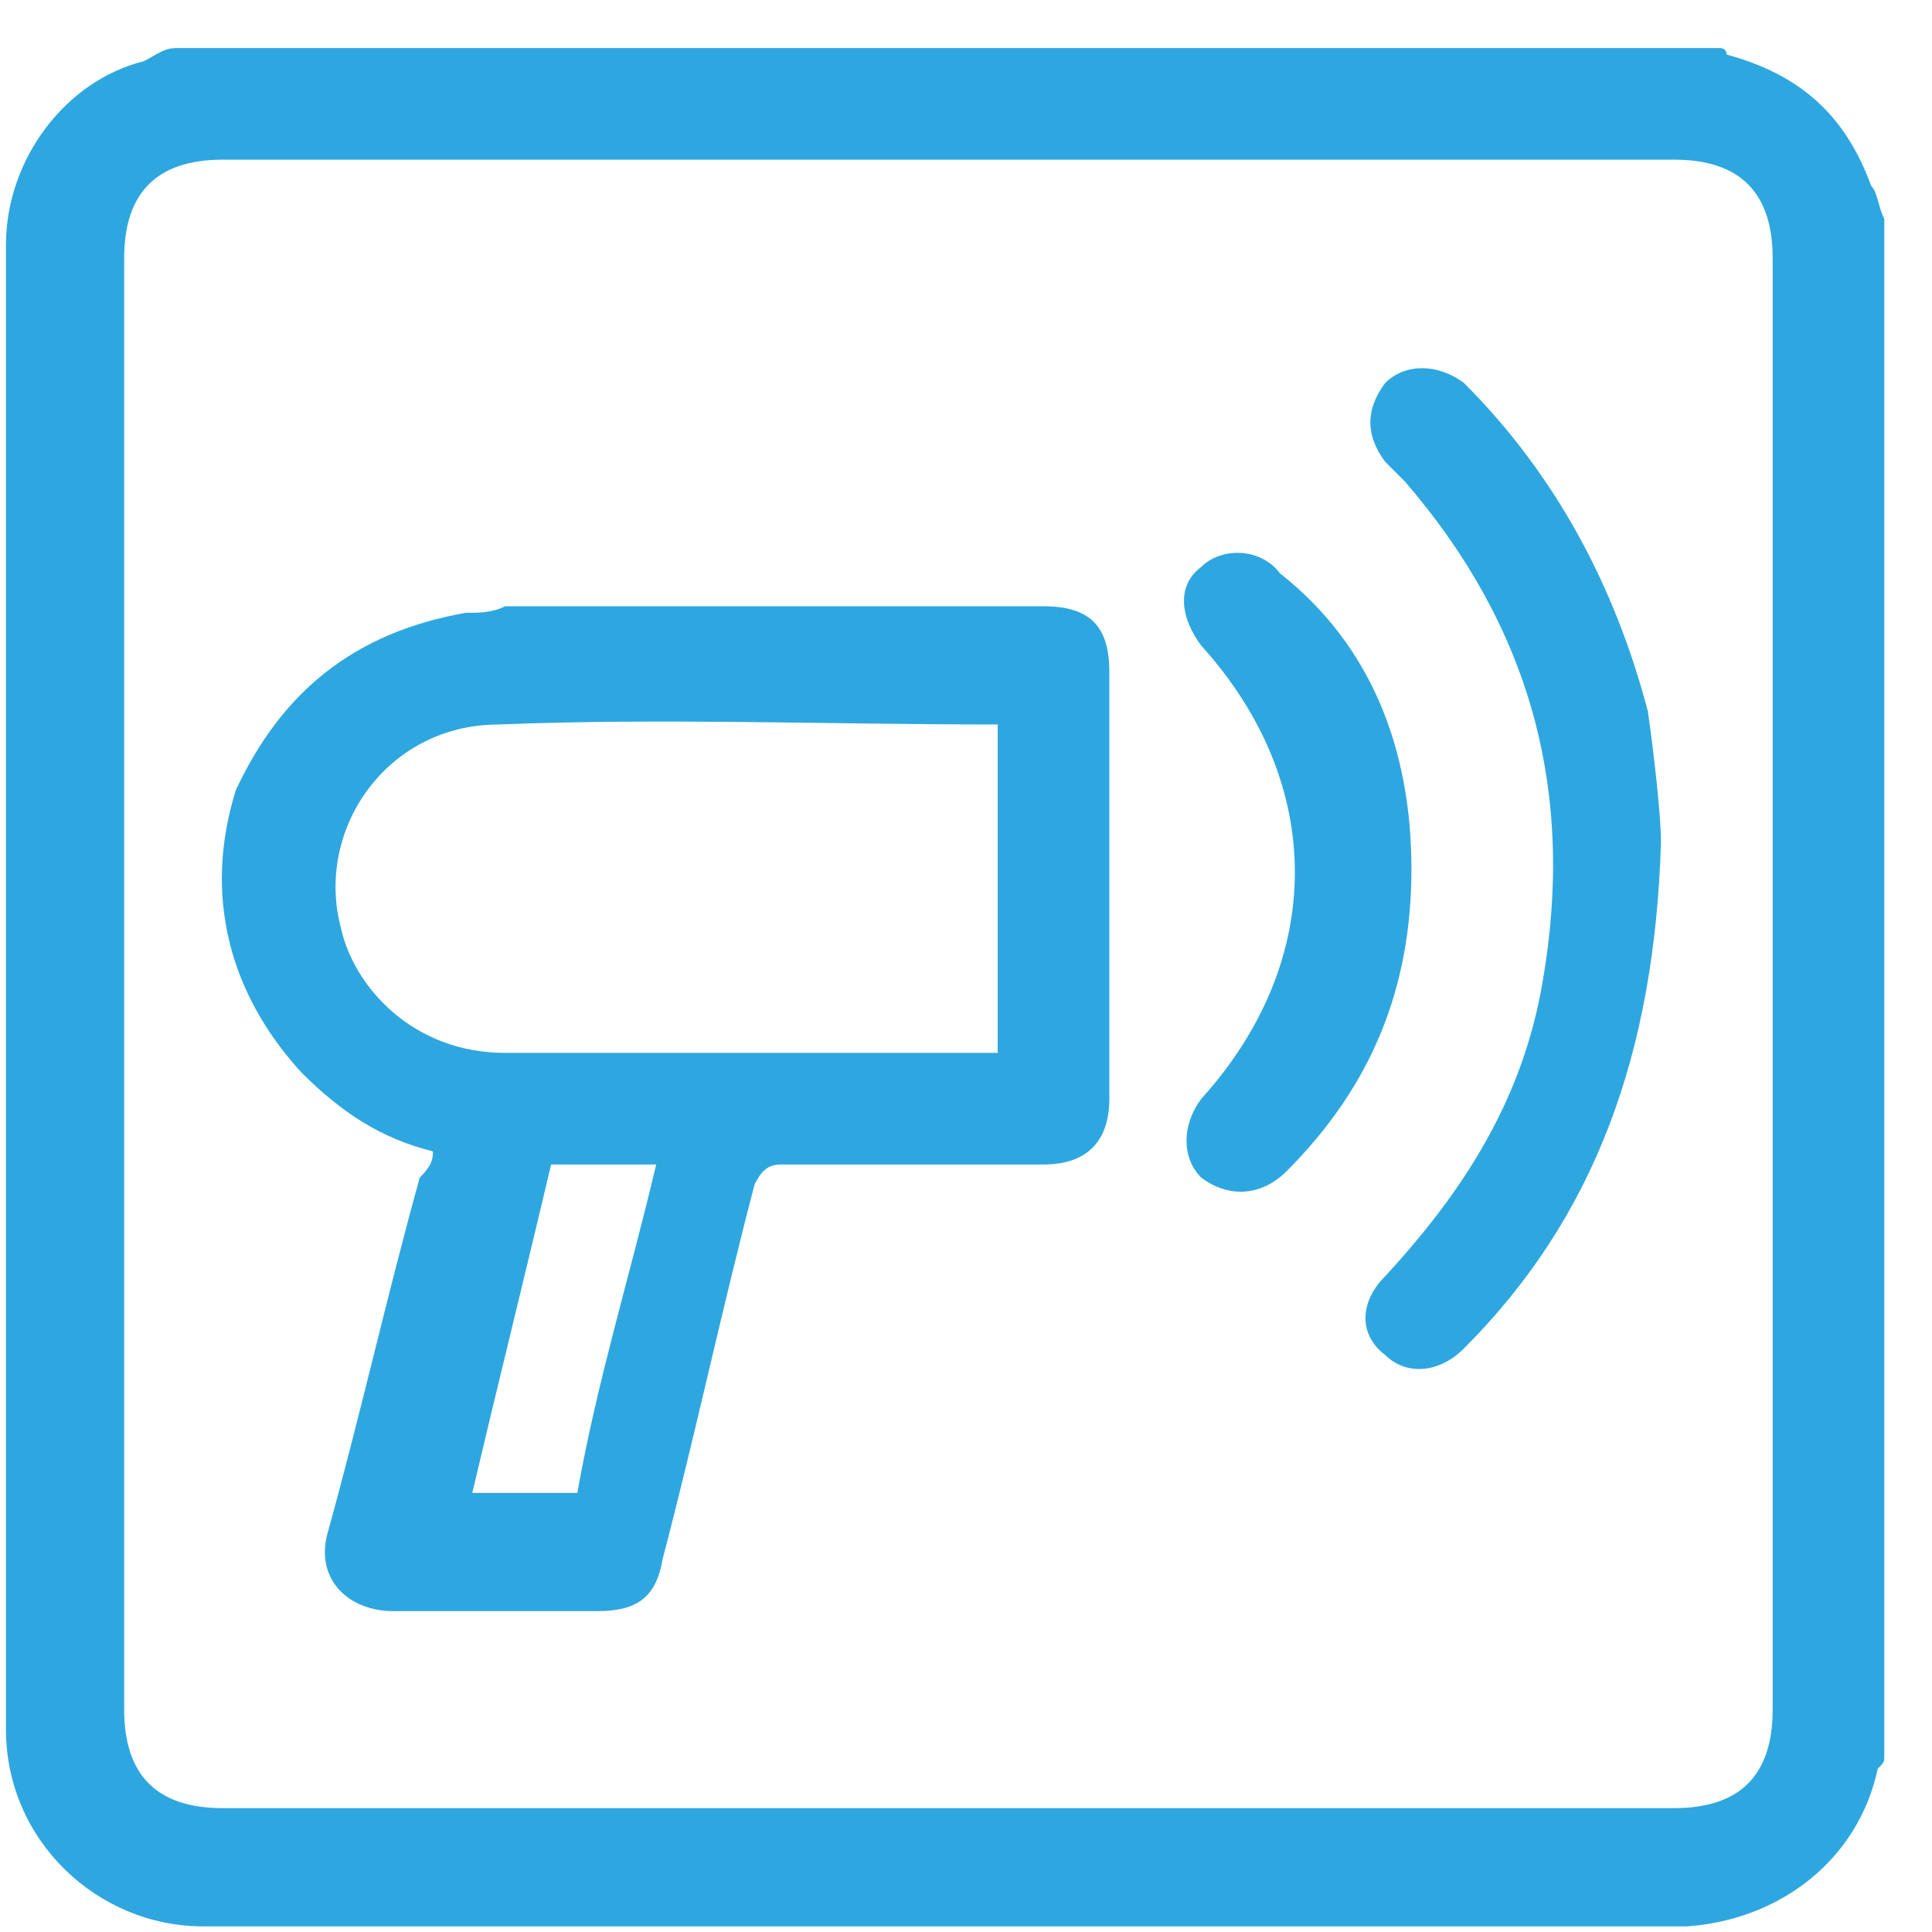 <svg width="36" height="36" viewBox="0 0 36 36" fill="none" xmlns="http://www.w3.org/2000/svg">
<g clip-path="url(#clip0_173_296)">
<path d="M35.111 4.077C35.111 13.622 35.111 23.168 35.111 32.713C35.111 32.836 35.111 32.836 34.989 32.958C34.622 34.671 33.153 35.773 31.44 35.895C22.262 35.895 12.961 35.895 3.783 35.895C1.825 35.895 0.111 34.304 0.111 32.224C0.111 23.045 0.111 13.745 0.111 4.566C0.111 2.975 1.213 1.507 2.681 1.14C2.926 1.017 3.048 0.895 3.293 0.895C12.838 0.895 22.506 0.895 32.052 0.895C32.052 0.895 32.174 0.895 32.174 1.017C33.52 1.385 34.377 2.119 34.867 3.465C34.989 3.587 34.989 3.832 35.111 4.077ZM17.611 33.692C22.139 33.692 26.667 33.692 31.195 33.692C32.419 33.692 33.031 33.08 33.031 31.857C33.031 22.801 33.031 13.745 33.031 4.811C33.031 3.587 32.419 2.975 31.195 2.975C22.139 2.975 13.083 2.975 4.15 2.975C2.926 2.975 2.314 3.587 2.314 4.811C2.314 13.867 2.314 22.801 2.314 31.857C2.314 33.08 2.926 33.692 4.15 33.692C8.555 33.692 13.083 33.692 17.611 33.692Z" fill="#2EA7E0"/>
<path d="M8.066 21.454C7.087 21.21 6.353 20.72 5.618 19.986C4.272 18.517 3.783 16.682 4.394 14.724C5.251 12.888 6.597 11.787 8.678 11.419C8.922 11.419 9.167 11.419 9.412 11.297C12.716 11.297 16.143 11.297 19.447 11.297C20.304 11.297 20.671 11.664 20.671 12.521C20.671 15.213 20.671 17.783 20.671 20.475C20.671 21.21 20.304 21.699 19.447 21.699C17.856 21.699 16.265 21.699 14.552 21.699C14.307 21.699 14.185 21.822 14.062 22.066C13.45 24.392 12.961 26.717 12.349 29.042C12.227 29.776 11.86 30.021 11.125 30.021C9.901 30.021 8.678 30.021 7.332 30.021C6.475 30.021 5.863 29.409 6.108 28.552C6.72 26.349 7.209 24.147 7.821 21.944C8.066 21.699 8.066 21.577 8.066 21.454ZM18.59 13.5C15.409 13.5 12.349 13.377 9.29 13.5C7.209 13.5 5.863 15.458 6.353 17.294C6.597 18.395 7.699 19.619 9.412 19.619C12.349 19.619 15.286 19.619 18.223 19.619C18.346 19.619 18.468 19.619 18.59 19.619C18.59 17.538 18.59 15.458 18.59 13.5ZM12.227 21.699C11.492 21.699 10.88 21.699 10.269 21.699C9.779 23.78 9.29 25.738 8.8 27.818C9.534 27.818 10.146 27.818 10.758 27.818C11.125 25.738 11.737 23.78 12.227 21.699Z" fill="#2EA7E0"/>
<path d="M30.95 15.703C30.828 19.619 29.727 22.678 27.279 25.126C26.79 25.615 26.178 25.615 25.811 25.248C25.321 24.881 25.321 24.269 25.811 23.78C27.279 22.189 28.381 20.475 28.748 18.273C29.36 14.724 28.503 11.664 26.178 8.972C26.055 8.85 25.933 8.727 25.811 8.605C25.443 8.115 25.443 7.626 25.811 7.136C26.178 6.769 26.79 6.769 27.279 7.136C28.992 8.85 30.094 10.93 30.706 13.255C30.828 14.112 30.95 15.213 30.95 15.703Z" fill="#2EA7E0"/>
<path d="M26.3 16.192C26.3 18.395 25.566 20.231 23.975 21.822C23.485 22.311 22.873 22.311 22.384 21.944C22.017 21.577 22.017 20.965 22.384 20.475C24.709 17.905 24.709 14.601 22.384 12.031C22.017 11.542 21.895 10.93 22.384 10.563C22.751 10.196 23.485 10.196 23.852 10.685C25.566 12.031 26.3 13.989 26.3 16.192Z" fill="#2EA7E0"/>
</g>
<defs>
<clipPath id="clip0_173_296">
<rect width="35" height="35" fill="white" transform="translate(0.111 0.895)"/>
</clipPath>
</defs>
</svg>
